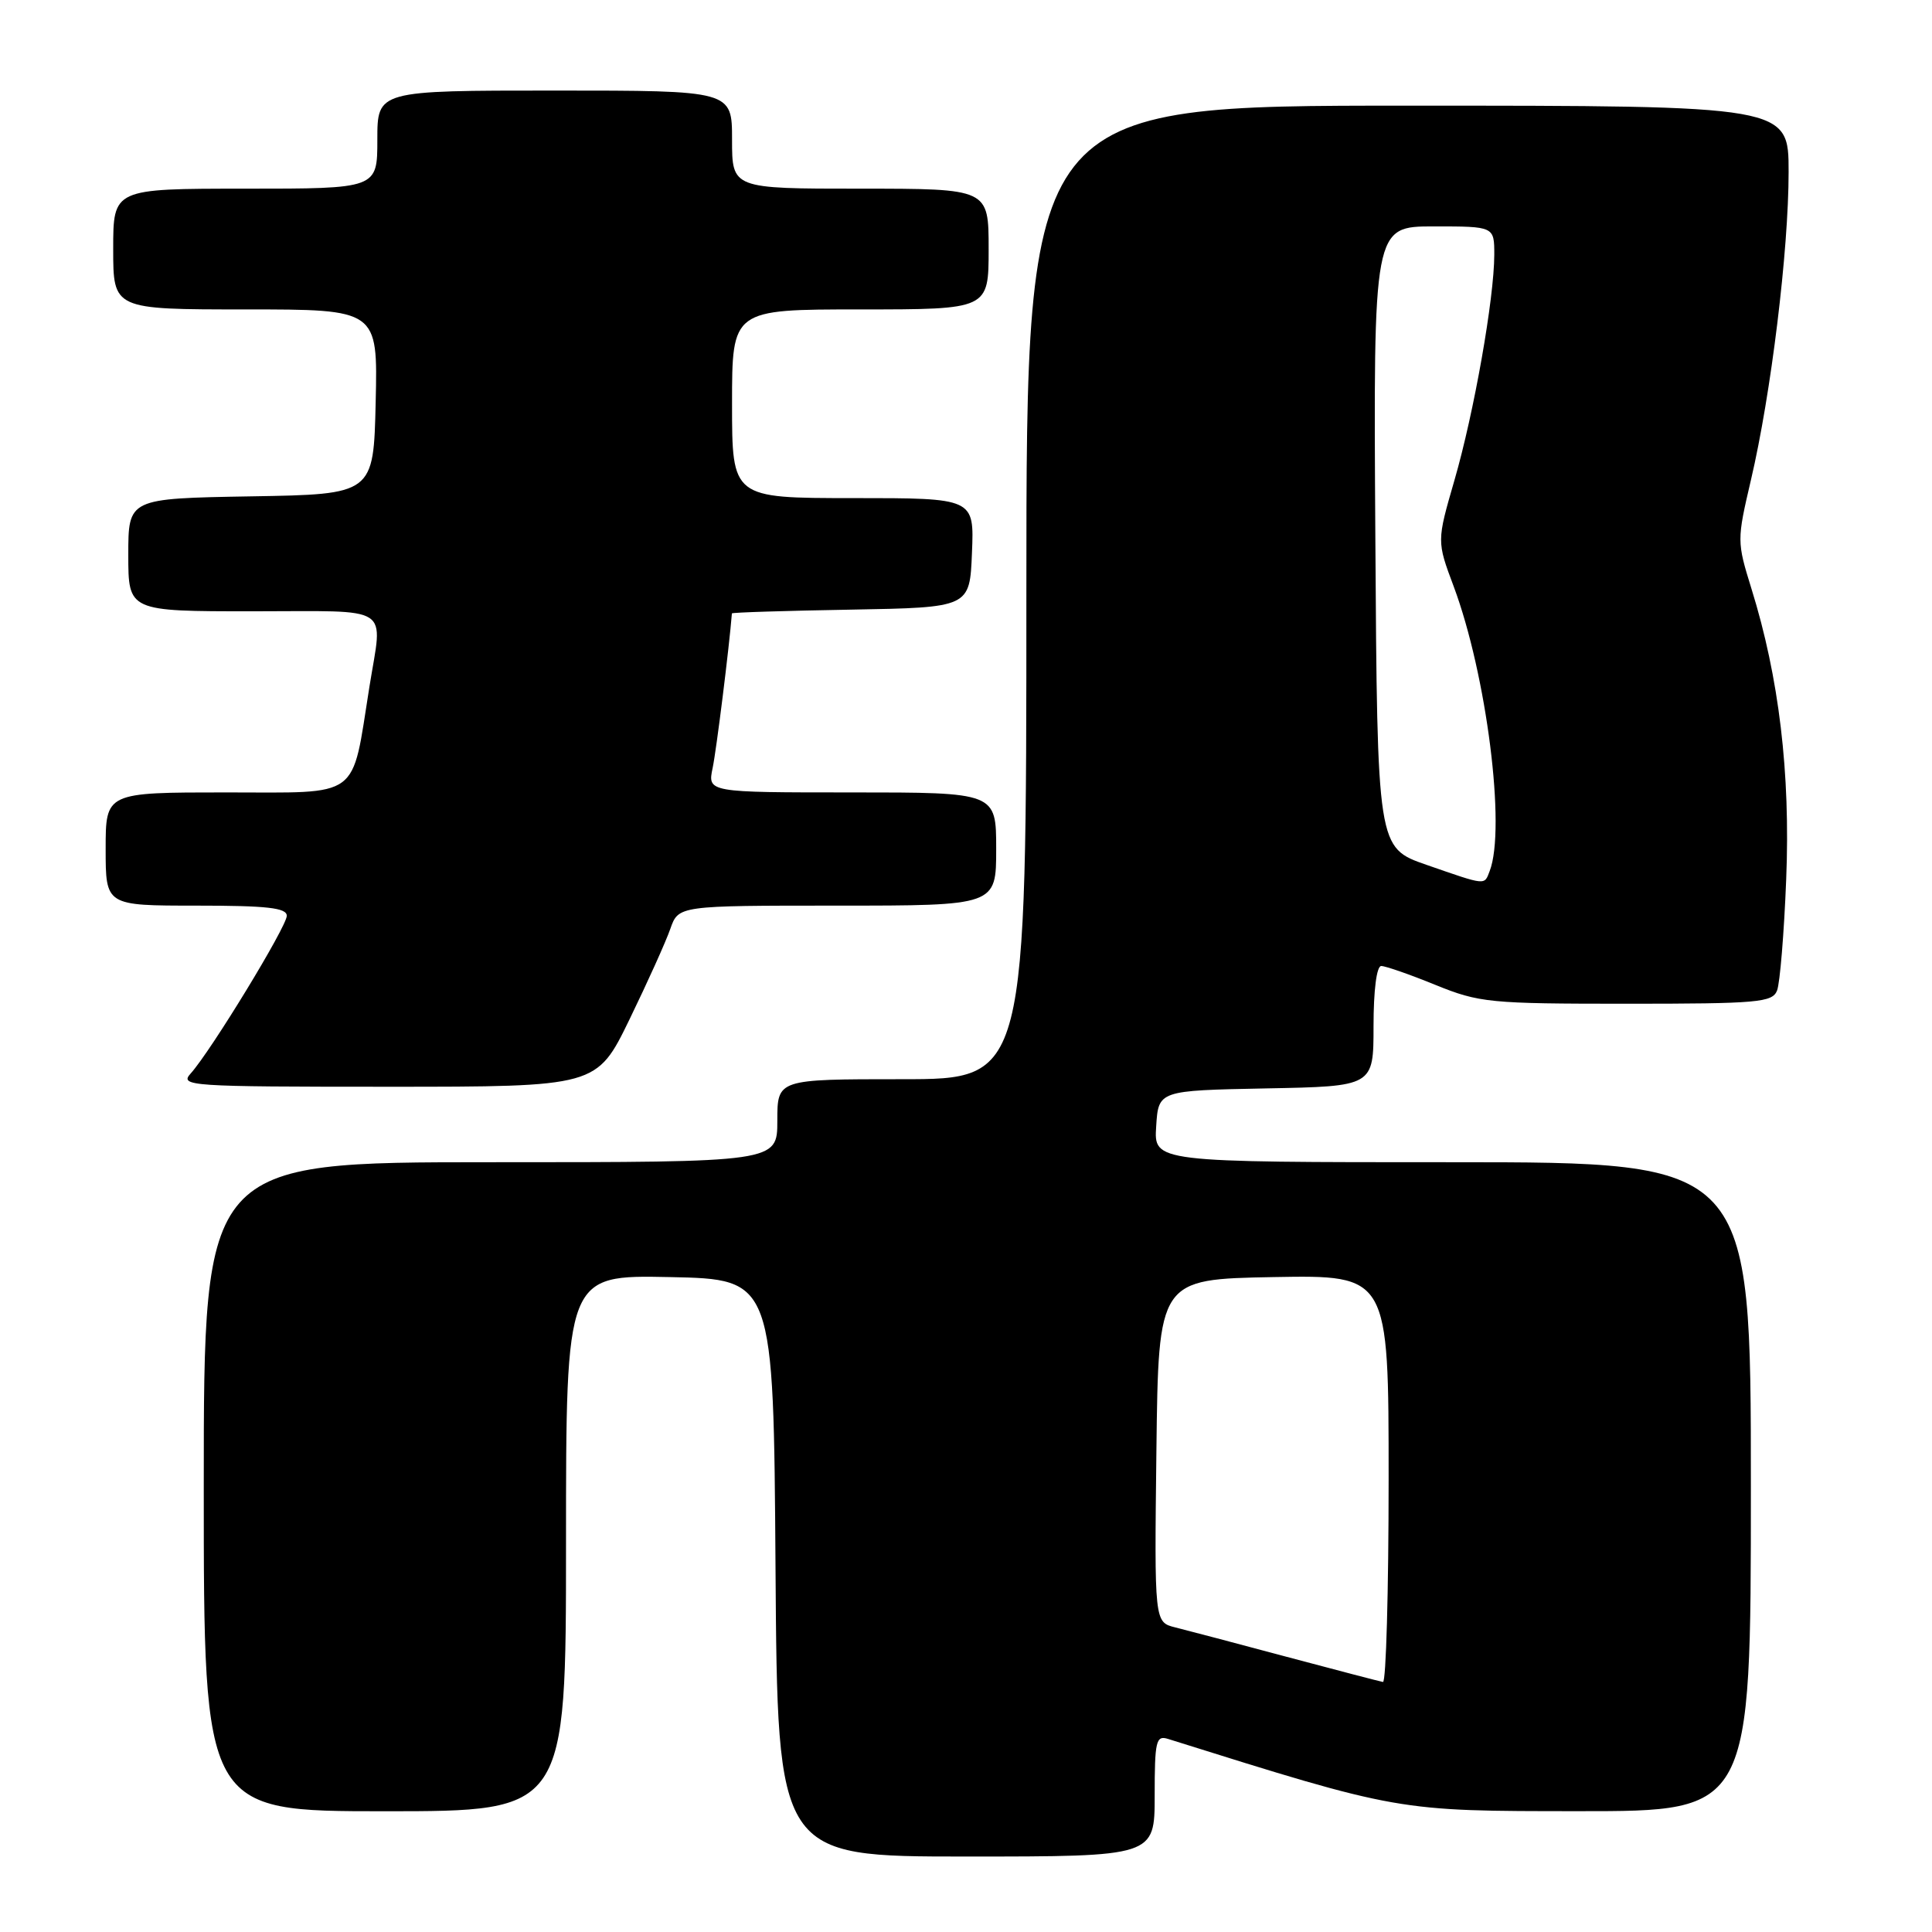 <?xml version="1.0" encoding="UTF-8" standalone="no"?>
<!DOCTYPE svg PUBLIC "-//W3C//DTD SVG 1.1//EN" "http://www.w3.org/Graphics/SVG/1.1/DTD/svg11.dtd" >
<svg xmlns="http://www.w3.org/2000/svg" xmlns:xlink="http://www.w3.org/1999/xlink" version="1.1" viewBox="0 0 256 256">
 <g >
 <path fill="currentColor"
d=" M 153.00 237.93 C 153.00 230.71 153.18 229.92 154.75 230.41 C 185.56 240.07 185.02 239.98 209.25 239.99 C 232.00 240.00 232.00 240.00 232.00 197.00 C 232.00 154.00 232.00 154.00 192.45 154.00 C 152.89 154.00 152.89 154.00 153.20 149.25 C 153.50 144.50 153.50 144.50 167.75 144.22 C 182.00 143.95 182.00 143.95 182.00 135.97 C 182.00 131.22 182.41 128.00 183.02 128.00 C 183.58 128.00 186.81 129.12 190.19 130.50 C 196.02 132.87 197.37 133.00 215.57 133.00 C 232.94 133.00 234.85 132.83 235.47 131.25 C 235.85 130.29 236.40 123.65 236.68 116.50 C 237.25 102.44 235.73 89.74 232.08 78.02 C 230.14 71.76 230.14 71.59 232.01 63.59 C 234.67 52.26 237.00 33.20 237.00 22.79 C 237.00 14.00 237.00 14.00 186.50 14.00 C 136.00 14.00 136.00 14.00 136.00 78.50 C 136.00 143.00 136.00 143.00 119.50 143.00 C 103.00 143.00 103.00 143.00 103.00 148.50 C 103.00 154.00 103.00 154.00 65.00 154.00 C 27.00 154.00 27.00 154.00 27.00 197.00 C 27.00 240.00 27.00 240.00 51.00 240.00 C 75.00 240.00 75.00 240.00 75.00 204.47 C 75.00 168.94 75.00 168.94 88.75 169.22 C 102.50 169.50 102.50 169.50 102.76 207.75 C 103.02 246.00 103.02 246.00 128.01 246.00 C 153.00 246.00 153.00 246.00 153.00 237.93 Z  M 83.41 135.08 C 85.79 130.18 88.23 124.78 88.82 123.08 C 89.90 120.00 89.90 120.00 110.95 120.00 C 132.00 120.00 132.00 120.00 132.00 112.50 C 132.00 105.00 132.00 105.00 112.88 105.00 C 93.75 105.00 93.75 105.00 94.43 101.75 C 94.93 99.37 96.63 85.72 96.98 81.28 C 96.99 81.15 104.09 80.93 112.75 80.78 C 128.50 80.50 128.50 80.50 128.79 73.25 C 129.09 66.00 129.09 66.00 113.04 66.00 C 97.00 66.00 97.00 66.00 97.00 53.50 C 97.00 41.00 97.00 41.00 114.00 41.00 C 131.00 41.00 131.00 41.00 131.00 33.00 C 131.00 25.00 131.00 25.00 114.00 25.00 C 97.00 25.00 97.00 25.00 97.00 18.50 C 97.00 12.00 97.00 12.00 73.50 12.00 C 50.00 12.00 50.00 12.00 50.00 18.50 C 50.00 25.00 50.00 25.00 32.50 25.00 C 15.00 25.00 15.00 25.00 15.00 33.00 C 15.00 41.00 15.00 41.00 32.53 41.00 C 50.06 41.00 50.06 41.00 49.78 53.25 C 49.50 65.50 49.50 65.50 33.25 65.77 C 17.00 66.05 17.00 66.05 17.00 73.52 C 17.00 81.00 17.00 81.00 33.50 81.00 C 52.28 81.00 50.71 79.98 48.95 91.00 C 46.54 106.08 48.01 105.00 29.96 105.00 C 14.00 105.00 14.00 105.00 14.00 112.50 C 14.00 120.00 14.00 120.00 26.00 120.00 C 35.40 120.00 38.00 120.29 38.00 121.35 C 38.00 122.77 27.95 139.26 25.26 142.25 C 23.77 143.91 25.08 144.00 51.38 144.00 C 79.07 144.00 79.07 144.00 83.41 135.08 Z  M 170.50 219.54 C 163.90 217.77 157.25 216.02 155.73 215.64 C 152.96 214.95 152.96 214.95 153.23 192.23 C 153.50 169.50 153.50 169.50 168.75 169.22 C 184.00 168.95 184.00 168.95 184.00 195.97 C 184.00 210.84 183.66 222.94 183.25 222.87 C 182.84 222.80 177.10 221.30 170.50 219.54 Z  M 189.00 114.59 C 182.50 112.33 182.50 112.33 182.24 71.17 C 181.98 30.00 181.98 30.00 189.99 30.00 C 198.00 30.00 198.00 30.00 198.00 33.75 C 197.99 39.54 195.32 54.67 192.72 63.64 C 190.38 71.72 190.38 71.72 192.62 77.70 C 196.98 89.38 199.57 109.76 197.39 115.42 C 196.66 117.33 197.01 117.37 189.00 114.59 Z "/>
</g>
</svg>
